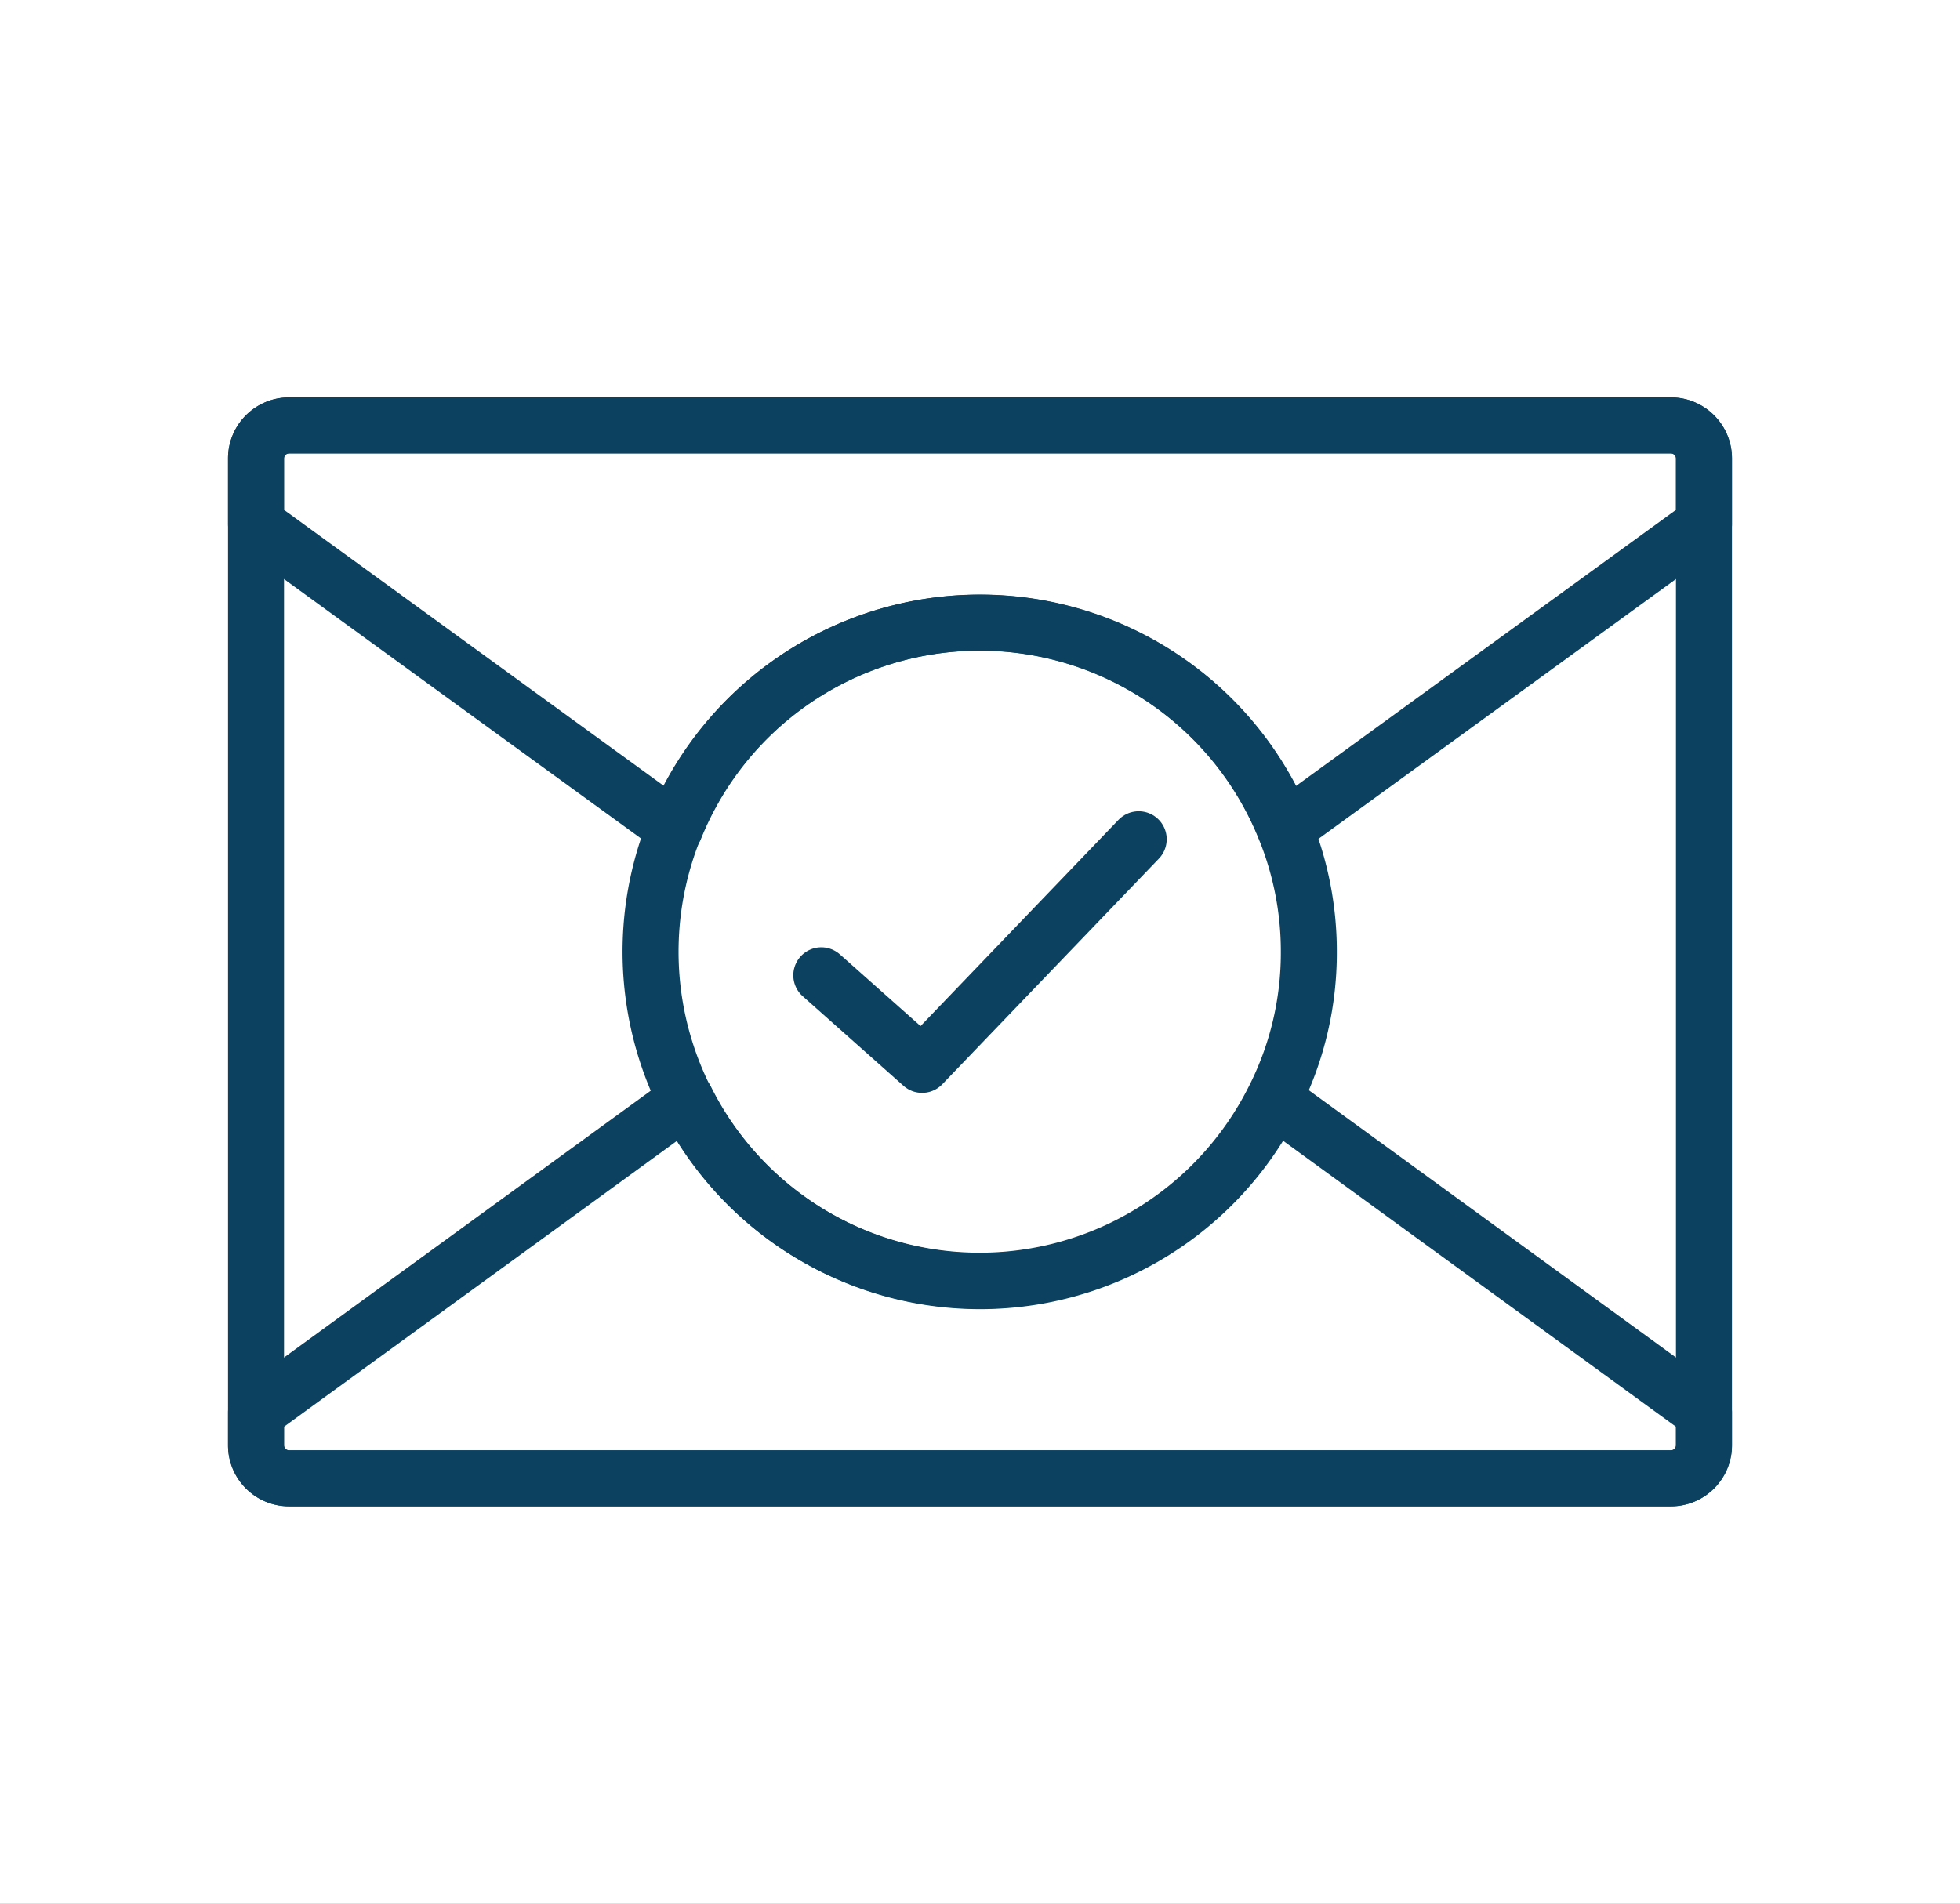 <svg xmlns="http://www.w3.org/2000/svg" xmlns:xlink="http://www.w3.org/1999/xlink" width="35" height="34" viewBox="0 0 35 34">
  <rect x="0" y="0" width="35" height="34" fill="#808080" stroke="none"/>
  <defs>
    <clipPath id="clip-Artboard_10">
      <rect width="35" height="34"/>
    </clipPath>
  </defs>
  <g id="Artboard_10" data-name="Artboard – 10" clip-path="url(#clip-Artboard_10)">
    <rect width="35" height="34" fill="#fff"/>
    <g id="_13" data-name="13" transform="translate(4.572 7.598)">
      <g id="Group_93352" data-name="Group 93352">
        <g id="Group_93345" data-name="Group 93345">
          <path id="Path_134234" data-name="Path 134234" d="M35.268,16H10.588a.59.59,0,0,0-.588.588V34.217a.59.59,0,0,0,.588.588H35.268a.59.59,0,0,0,.588-.588V16.588A.59.59,0,0,0,35.268,16ZM28.8,25.4a5.764,5.764,0,0,1-.629,2.639,5.876,5.876,0,1,1,.2-4.836A5.806,5.806,0,0,1,28.8,25.4Z" transform="translate(-10 -16)" fill="none" stroke="#0c4160" stroke-linecap="round" stroke-linejoin="round" stroke-width="1"/>
          <path id="Path_134235" data-name="Path 134235" d="M35.856,16.588v1.175L28.375,23.2a5.872,5.872,0,0,0-10.894,0L10,17.763V16.588A.59.59,0,0,1,10.588,16H35.268A.59.59,0,0,1,35.856,16.588Z" transform="translate(-10 -16)" fill="none" stroke="#0c4160" stroke-linecap="round" stroke-linejoin="round" stroke-width="1"/>
          <path id="Path_134236" data-name="Path 134236" d="M35.856,42.078v.588a.59.59,0,0,1-.588.588H10.588A.59.59,0,0,1,10,42.666v-.588l7.68-5.588a5.871,5.871,0,0,0,10.5,0Z" transform="translate(-10 -24.449)" fill="none" stroke="#0c4160" stroke-linecap="round" stroke-linejoin="round" stroke-width="1"/>
        </g>
        <path id="Path_134286" data-name="Path 134286" d="M-4341.251,777.755l1.8,1.6,3.868-4.03" transform="translate(4351.345 -767.934)" fill="none" stroke="#0c4160" stroke-linecap="round" stroke-linejoin="round" stroke-width="1"/>
      </g>
    </g>
  </g>
</svg>
